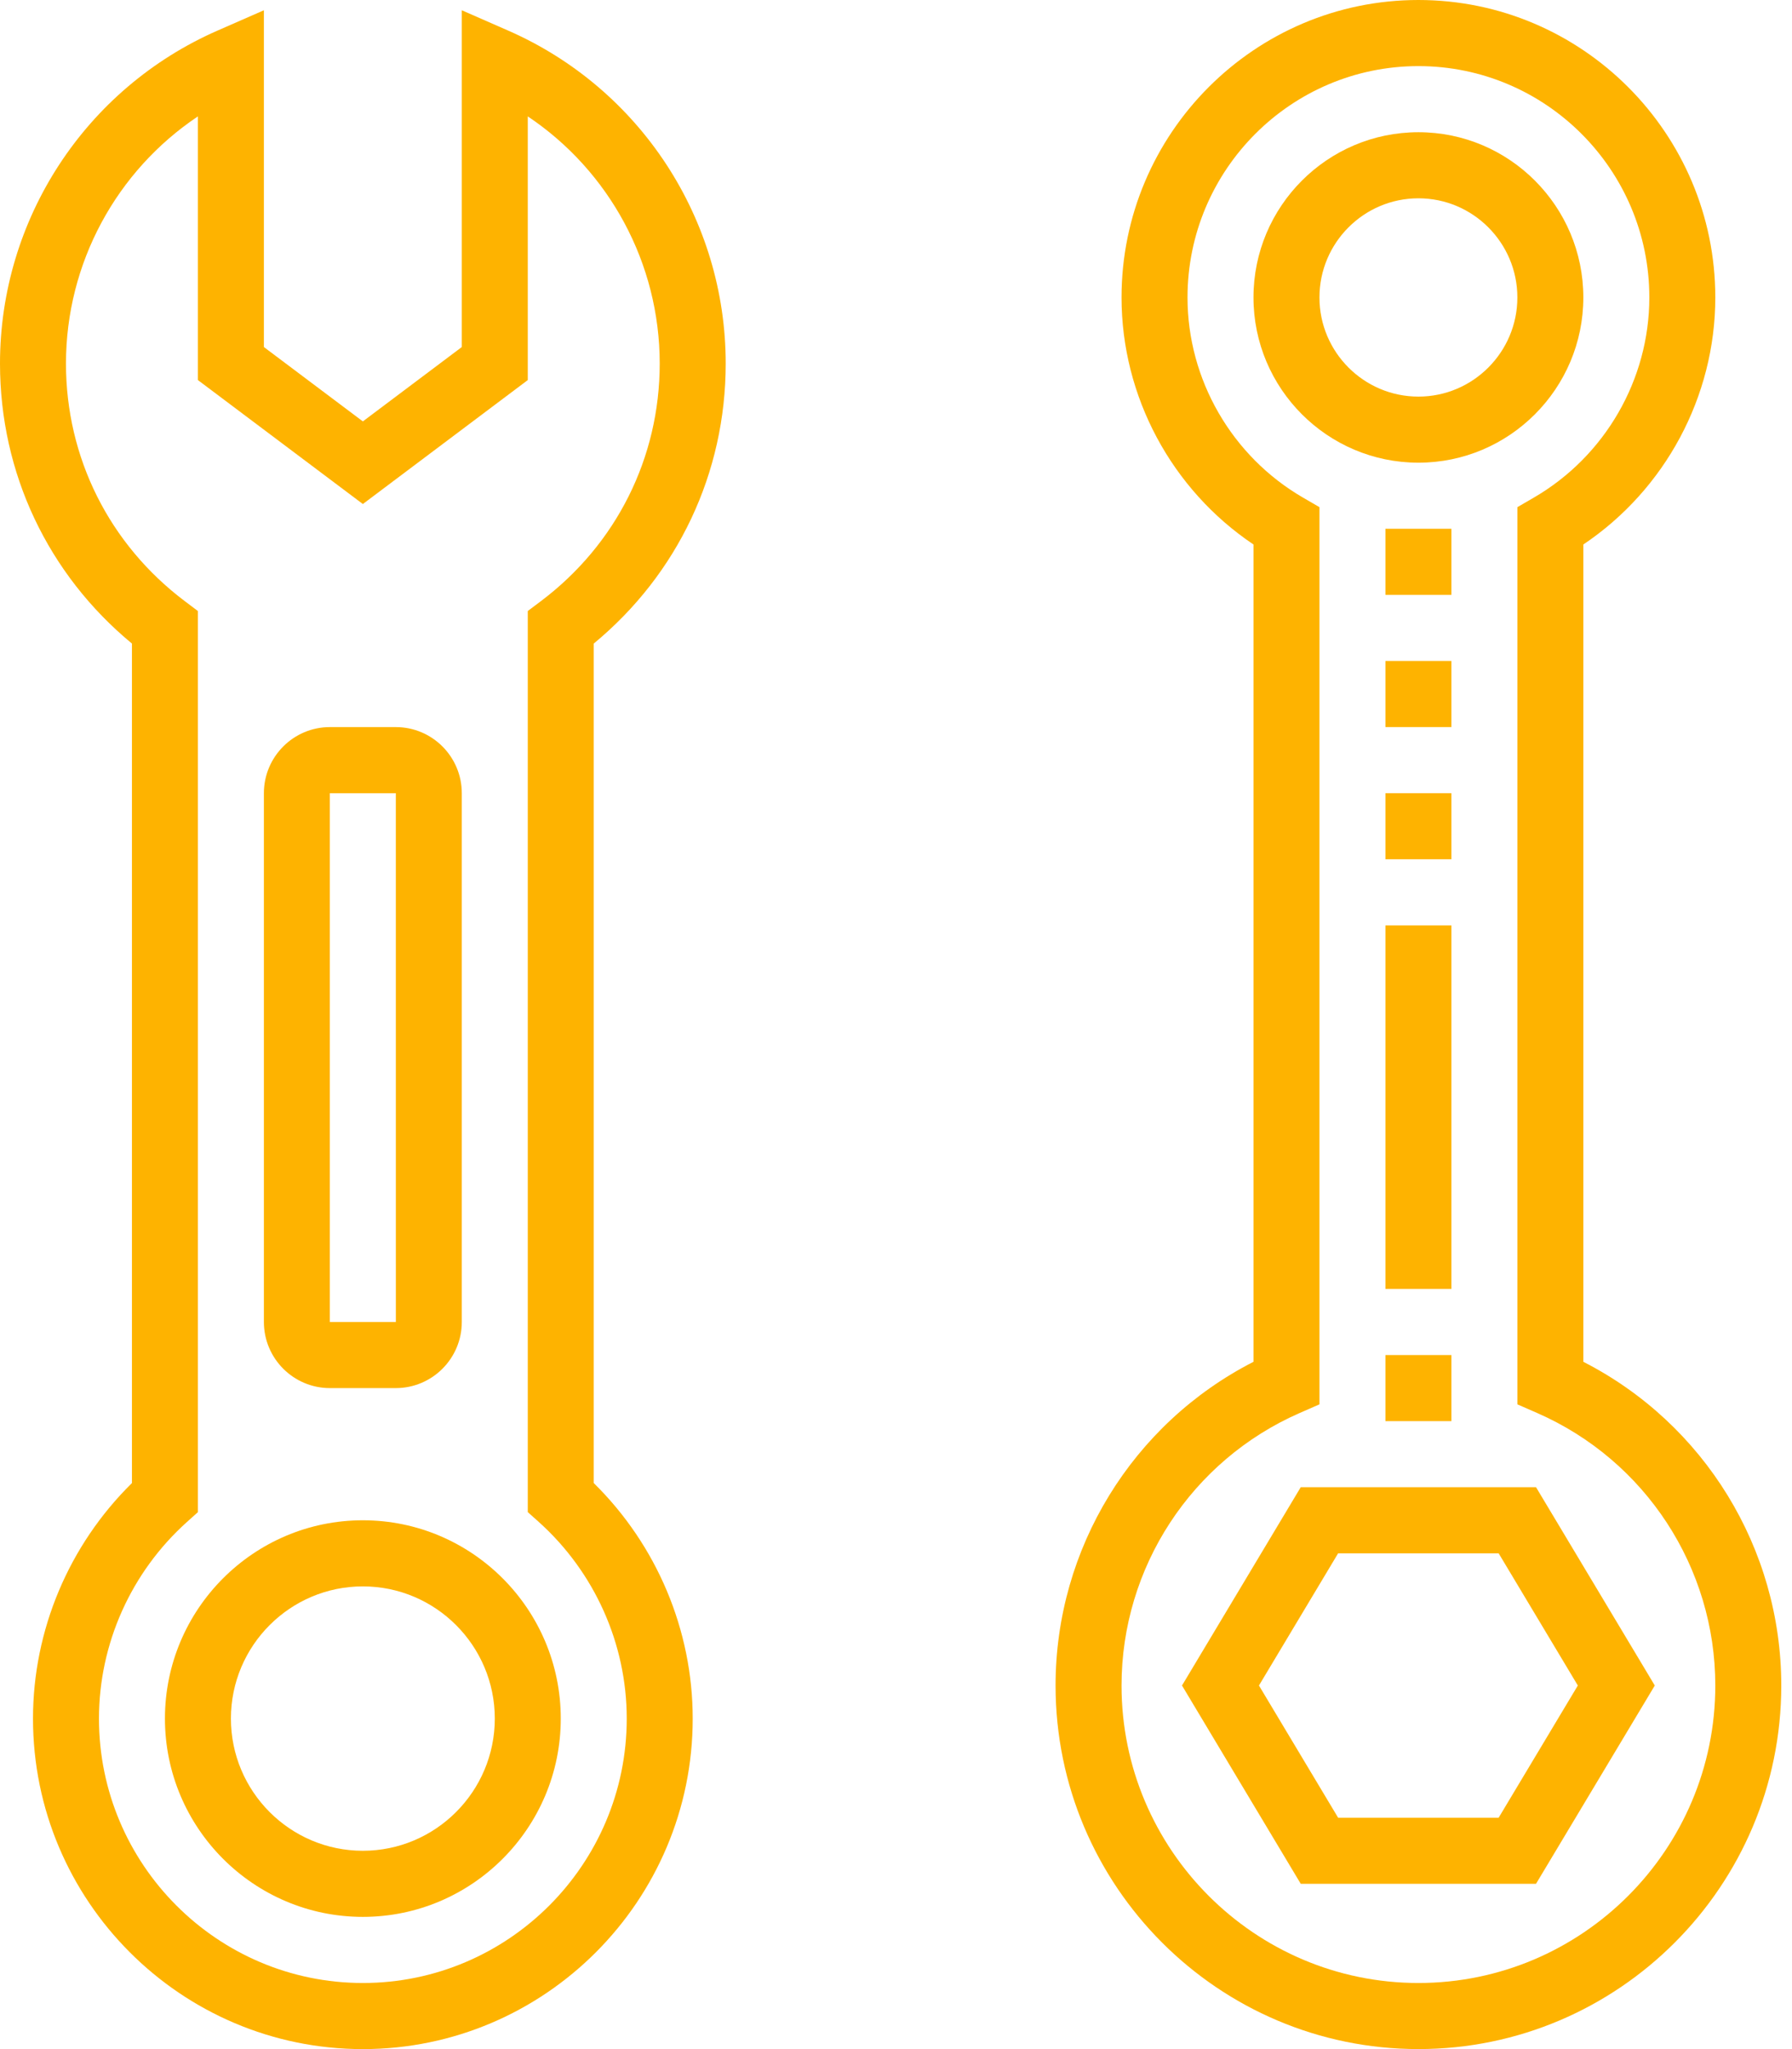 <svg width="70" height="80" viewBox="0 0 70 80" fill="none" xmlns="http://www.w3.org/2000/svg">
<path d="M14.174 74.838C9.91 74.838 6.443 71.365 6.443 67.096C6.443 62.826 9.91 59.354 14.174 59.354C18.438 59.354 21.905 62.826 21.905 67.096C21.905 71.365 18.438 74.838 14.174 74.838ZM14.174 61.935C11.331 61.935 9.02 64.25 9.02 67.096C9.02 69.942 11.331 72.257 14.174 72.257C17.016 72.257 19.328 69.942 19.328 67.096C19.328 64.25 17.016 61.935 14.174 61.935Z" fill="#FEB300"/>
<path d="M55.407 18.064C51.854 18.064 48.964 15.17 48.964 11.613C48.964 8.056 51.854 5.162 55.407 5.162C58.959 5.162 61.849 8.056 61.849 11.613C61.849 15.17 58.959 18.064 55.407 18.064ZM55.407 7.742C53.275 7.742 51.541 9.479 51.541 11.613C51.541 13.747 53.275 15.484 55.407 15.484C57.538 15.484 59.272 13.747 59.272 11.613C59.272 9.479 57.538 7.742 55.407 7.742Z" fill="#FEB300"/>
<path d="M14.174 80C7.069 80 1.289 74.211 1.289 67.097C1.289 63.642 2.69 60.324 5.154 57.901V25.126C1.871 22.415 0 18.468 0 14.194C0 8.556 3.337 3.451 8.504 1.191L10.308 0.401V13.549L14.174 16.452L18.039 13.549V0.401L19.843 1.191C25.01 3.451 28.348 8.556 28.348 14.194C28.348 18.468 26.477 22.415 23.193 25.126V57.901C25.657 60.324 27.059 63.642 27.059 67.097C27.059 74.211 21.279 80 14.174 80ZM7.731 4.544C4.547 6.673 2.577 10.276 2.577 14.194C2.577 17.866 4.268 21.247 7.217 23.469L7.731 23.856V59.036L7.302 59.421C5.118 61.381 3.866 64.179 3.866 67.097C3.866 72.788 8.49 77.419 14.174 77.419C19.857 77.419 24.482 72.788 24.482 67.097C24.482 64.179 23.23 61.381 21.046 59.419L20.616 59.035V23.855L21.131 23.468C24.08 21.247 25.77 17.866 25.77 14.194C25.77 10.276 23.8 6.673 20.616 4.544V14.839L14.174 19.678L7.731 14.839V4.544Z" fill="#FEB300"/>
<path d="M15.462 54.193H12.885C11.464 54.193 10.308 53.036 10.308 51.613V30.968C10.308 29.544 11.464 28.387 12.885 28.387H15.462C16.884 28.387 18.039 29.544 18.039 30.968V51.613C18.039 53.036 16.884 54.193 15.462 54.193ZM12.885 30.968V51.613H15.463L15.462 30.968H12.885Z" fill="#FEB300"/>
<path d="M60.001 73.546H50.81L46.172 65.805L50.81 58.063H60.001L64.64 65.805L60.001 73.546ZM52.27 70.966H58.541L61.634 65.805L58.541 60.644H52.27L49.178 65.805L52.27 70.966Z" fill="#FEB300"/>
<path d="M55.407 79.999C47.592 79.999 41.233 73.632 41.233 65.806C41.233 60.454 44.241 55.581 48.964 53.167V21.258C45.767 19.112 43.81 15.482 43.81 11.613C43.81 5.209 49.013 0 55.407 0C61.801 0 67.004 5.209 67.004 11.613C67.004 15.482 65.046 19.112 61.849 21.258V53.167C66.573 55.581 69.581 60.452 69.581 65.806C69.581 73.632 63.222 79.999 55.407 79.999ZM55.407 2.581C50.433 2.581 46.387 6.633 46.387 11.613C46.387 14.818 48.116 17.813 50.898 19.427L51.541 19.8V54.828L50.768 55.166C46.542 57.016 43.81 61.193 43.81 65.806C43.81 72.21 49.013 77.419 55.407 77.419C61.801 77.419 67.004 72.21 67.004 65.806C67.004 61.193 64.272 57.016 60.046 55.166L59.273 54.828V19.8L59.916 19.427C62.697 17.813 64.427 14.818 64.427 11.613C64.427 6.633 60.381 2.581 55.407 2.581Z" fill="#FEB300"/>
<path d="M54.118 52.903H56.695V55.483H54.118V52.903Z" fill="#FEB300"/>
<path d="M54.118 36.13H56.695V50.323H54.118V36.13Z" fill="#FEB300"/>
<path d="M56.695 33.547H54.118V30.967H56.695V33.547ZM56.695 28.386H54.118V25.805H56.695V28.386ZM56.695 23.225H54.118V20.644H56.695V23.225Z" fill="#FEB300"/>
</svg>
